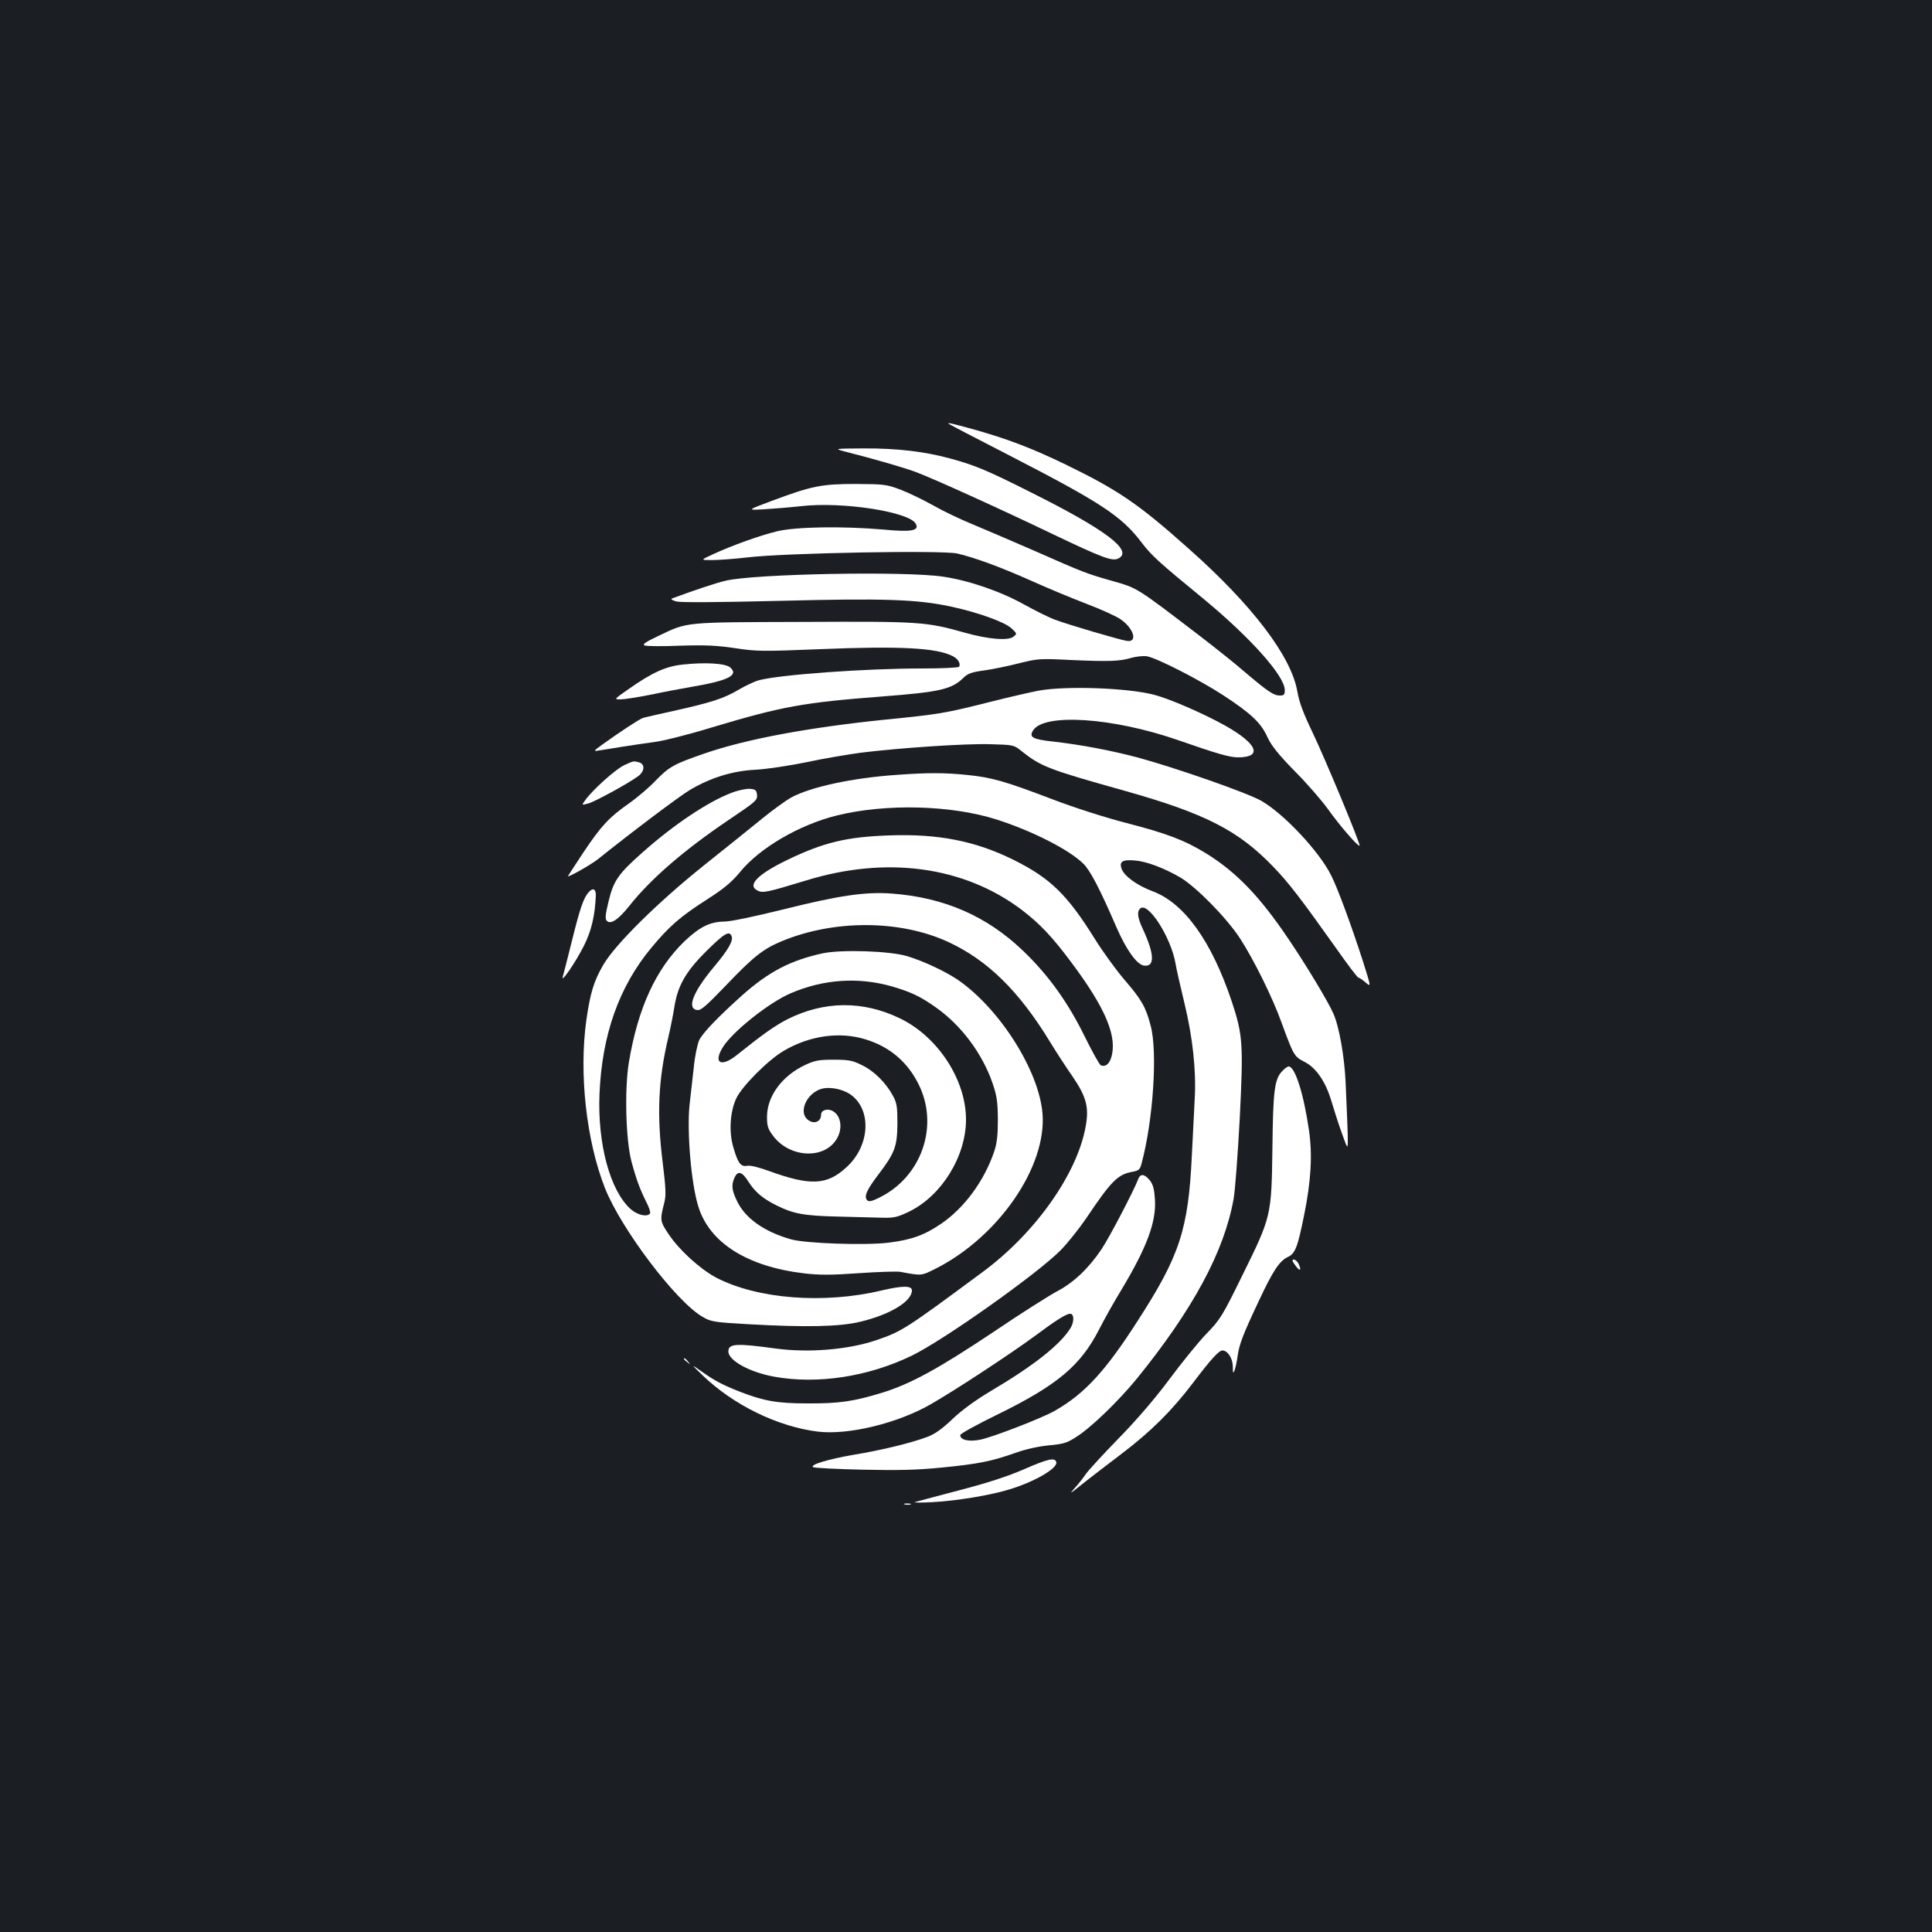 <?xml version="1.0" standalone="no"?>
<!DOCTYPE svg PUBLIC "-//W3C//DTD SVG 20010904//EN"
 "http://www.w3.org/TR/2001/REC-SVG-20010904/DTD/svg10.dtd">
<svg version="1.0" xmlns="http://www.w3.org/2000/svg"
 width="1000pt" height="1000pt" viewBox="0 0 1000 1000"
 preserveAspectRatio="xMidYMid meet">
<rect width="100%" height="100%" fill="#1b1f23"/>
<g transform="translate(0,1000) scale(0.1,-0.1)"
fill="#ffffff" stroke="none">
<path d="M4911 7806 c2 -2 141 -75 309 -161 478 -246 585 -316 688 -452 53
-69 85 -99 322 -293 243 -201 420 -399 420 -472 0 -24 -4 -28 -26 -28 -31 0
-61 20 -179 120 -49 43 -151 124 -225 181 -345 264 -330 254 -466 293 -127 36
-149 44 -386 149 -117 51 -266 115 -331 142 -64 26 -156 70 -205 98 -48 27
-123 64 -167 81 -77 29 -86 30 -235 31 -179 0 -227 -10 -434 -87 -131 -49
-131 -49 -41 -44 50 3 135 10 190 16 214 25 562 -29 595 -91 20 -36 -23 -44
-167 -30 -208 18 -452 15 -551 -9 -90 -22 -230 -72 -332 -119 -65 -30 -65 -30
-5 -30 33 0 116 6 185 14 191 23 1006 38 1085 20 90 -21 224 -70 385 -142 80
-36 207 -89 283 -118 76 -29 156 -65 178 -81 69 -48 89 -122 30 -111 -41 7
-306 85 -369 109 -31 11 -103 47 -159 78 -124 69 -286 125 -420 145 -196 30
-981 15 -1128 -21 -48 -11 -164 -50 -275 -91 -10 -4 -3 -9 20 -16 24 -6 198
-5 535 3 542 14 712 8 889 -30 142 -31 274 -79 310 -111 31 -29 31 -29 11 -45
-27 -21 -130 -13 -250 21 -203 57 -231 59 -840 56 -622 -2 -593 1 -748 -73
-68 -32 -84 -44 -70 -49 10 -4 93 -5 184 -1 131 4 191 1 285 -13 111 -17 142
-17 440 -5 410 17 602 7 685 -36 28 -14 43 -39 33 -55 -3 -5 -89 -9 -192 -9
-295 0 -735 -32 -844 -61 -20 -5 -67 -27 -105 -49 -78 -46 -141 -66 -338 -110
-77 -17 -148 -33 -157 -36 -17 -5 -122 -74 -212 -139 -43 -31 -45 -34 -20 -30
16 2 70 11 119 19 50 8 126 19 170 25 44 5 179 39 300 76 363 109 475 129 880
160 298 23 360 37 420 95 25 25 44 31 110 40 44 6 125 23 180 37 96 24 107 25
265 17 199 -9 256 -7 316 11 25 7 61 11 81 8 51 -9 271 -121 395 -202 142 -93
195 -142 228 -216 21 -45 56 -89 141 -176 63 -63 141 -153 174 -199 59 -83
155 -194 162 -187 6 7 -174 440 -241 581 -49 102 -71 159 -81 217 -31 181
-233 447 -560 737 -263 235 -367 305 -640 438 -178 86 -307 135 -488 185 -107
29 -124 33 -116 25z"/>
<path d="M4365 7665 c166 -42 319 -87 375 -108 93 -35 435 -190 712 -323 258
-123 306 -141 338 -124 76 41 -70 150 -459 344 -222 112 -286 138 -406 171
-137 38 -282 55 -455 54 -146 -1 -152 -1 -105 -14z"/>
<path d="M3532 6560 c-86 -9 -158 -42 -276 -125 -79 -55 -79 -55 -44 -55 19 0
89 11 154 24 66 14 162 32 214 41 189 32 245 60 200 100 -24 22 -133 28 -248
15z"/>
<path d="M5375 6425 c-38 -7 -151 -33 -250 -58 -235 -59 -256 -63 -545 -92
-398 -41 -721 -101 -936 -176 -156 -54 -180 -67 -250 -139 -32 -34 -94 -87
-138 -118 -105 -74 -143 -115 -237 -255 -43 -66 -79 -120 -79 -122 0 -8 120
60 155 88 176 141 420 325 477 359 107 63 219 98 340 104 57 3 175 21 263 39
88 19 214 40 280 49 202 25 543 48 670 44 118 -3 123 -4 159 -33 104 -83 141
-97 537 -208 419 -118 590 -206 771 -395 79 -82 141 -163 323 -419 59 -84 111
-153 116 -153 4 0 21 -11 37 -25 29 -25 29 -25 -13 108 -60 186 -132 382 -166
448 -61 122 -243 316 -359 383 -69 41 -451 174 -644 226 -141 37 -291 65 -429
81 -113 12 -132 23 -110 58 56 91 413 67 748 -49 207 -72 269 -90 313 -90 129
0 101 70 -66 164 -115 64 -288 139 -369 160 -139 36 -457 47 -598 21z"/>
<path d="M3232 6040 c-43 -19 -166 -129 -203 -182 -19 -26 -19 -26 15 -17 34
9 203 101 257 140 36 25 39 64 7 73 -30 8 -27 8 -76 -14z"/>
<path d="M4637 5989 c-226 -16 -441 -62 -542 -117 -27 -15 -95 -64 -150 -109
-55 -45 -190 -153 -300 -241 -239 -191 -461 -410 -523 -517 -48 -83 -67 -144
-87 -285 -39 -276 0 -625 96 -869 84 -212 367 -586 504 -666 44 -26 57 -29
238 -39 299 -17 475 -13 581 13 154 37 266 105 266 162 0 25 -48 25 -155 0
-300 -72 -644 -45 -858 66 -83 44 -192 143 -247 226 -44 66 -45 71 -21 165 9
35 7 76 -9 205 -31 249 -23 428 29 647 11 47 25 117 31 155 17 112 59 186 167
293 92 91 118 107 130 76 9 -24 -18 -71 -92 -159 -108 -129 -142 -216 -86
-223 19 -3 47 22 148 127 144 151 194 190 291 230 271 112 611 110 859 -4 205
-95 367 -254 528 -518 31 -51 83 -131 116 -178 72 -106 86 -159 69 -256 -42
-245 -259 -553 -530 -754 -405 -300 -421 -310 -555 -356 -145 -49 -349 -66
-520 -43 -204 28 -245 26 -245 -15 0 -47 110 -108 239 -131 223 -40 485 0 710
109 167 81 652 425 772 547 36 37 94 110 129 161 133 198 165 230 242 244 33
6 39 12 47 44 60 223 83 577 47 711 -25 97 -47 136 -137 240 -44 52 -113 147
-152 210 -144 231 -231 315 -422 410 -196 97 -389 135 -640 126 -222 -7 -344
-37 -530 -127 -157 -76 -211 -133 -151 -160 26 -12 52 -6 246 53 417 129 818
75 1118 -151 93 -71 158 -139 257 -272 148 -198 214 -331 215 -431 0 -72 -27
-117 -62 -102 -7 2 -45 71 -85 152 -86 175 -188 317 -319 442 -187 179 -408
275 -679 295 -136 10 -272 -10 -556 -81 -154 -38 -277 -64 -310 -64 -74 -1
-127 -27 -206 -102 -148 -143 -241 -345 -288 -627 -23 -138 -16 -400 13 -511
26 -97 44 -144 76 -209 15 -28 24 -56 21 -61 -13 -21 -65 -10 -100 21 -107 95
-173 338 -162 598 13 305 101 554 268 755 92 111 151 163 294 254 84 54 123
87 166 139 101 124 306 244 500 292 255 63 594 54 828 -21 184 -59 371 -154
447 -227 37 -36 85 -128 173 -331 51 -117 106 -194 143 -198 56 -7 54 59 -7
190 -27 58 -31 88 -14 105 40 40 162 -151 184 -287 4 -25 25 -117 46 -204 42
-173 61 -347 53 -490 -2 -44 -9 -178 -15 -296 -18 -384 -63 -520 -280 -856
-168 -262 -275 -378 -429 -466 -64 -37 -315 -134 -383 -149 -60 -13 -107 -3
-107 23 0 7 89 56 198 109 303 149 425 250 521 438 27 53 79 146 116 206 130
217 180 349 173 465 -3 50 -9 77 -24 97 -28 37 -52 41 -63 9 -24 -62 -147
-298 -189 -361 -67 -100 -145 -174 -231 -219 -41 -22 -190 -116 -330 -211
-285 -190 -427 -268 -576 -314 -147 -45 -224 -56 -385 -55 -156 0 -225 12
-349 60 -92 36 -133 58 -199 105 -57 40 -57 40 5 -20 159 -153 387 -265 596
-291 158 -19 414 43 587 143 132 76 417 264 535 351 110 82 164 116 184 116
21 0 22 -41 2 -74 -54 -87 -191 -195 -416 -328 -77 -46 -147 -97 -195 -143
-55 -52 -91 -78 -132 -93 -83 -31 -234 -68 -380 -92 -133 -23 -229 -52 -209
-64 6 -4 120 -10 253 -13 188 -4 281 -2 413 11 192 19 255 32 381 76 56 20
121 34 174 39 75 7 93 12 143 45 76 48 219 187 312 301 290 358 451 656 500
929 8 44 22 233 32 419 19 386 16 430 -42 605 -104 310 -244 506 -407 568 -83
31 -149 79 -163 118 -13 37 6 48 71 42 60 -5 149 -39 232 -87 83 -49 239 -208
309 -314 72 -111 169 -306 217 -440 62 -169 65 -174 118 -201 59 -30 108 -100
138 -199 33 -108 46 -145 68 -205 23 -61 23 -77 7 295 -6 134 -33 291 -64 360
-28 63 -138 246 -232 385 -149 221 -268 344 -423 441 -114 70 -203 104 -415
159 -106 27 -268 79 -376 120 -254 97 -321 116 -450 129 -119 12 -204 12 -368
0z"/>
<path d="M3783 5895 c-120 -46 -295 -163 -455 -305 -126 -111 -152 -148 -177
-251 -17 -70 -20 -94 -11 -104 19 -23 60 4 118 77 111 140 284 289 512 443
145 98 152 103 148 134 -3 22 -9 26 -38 28 -19 1 -63 -8 -97 -22z"/>
<path d="M3047 5382 c-26 -29 -44 -79 -87 -253 -22 -90 -44 -173 -47 -184 -11
-39 67 76 108 157 40 79 58 155 63 262 1 35 -15 43 -37 18z"/>
<path d="M4260 5066 c-167 -36 -281 -95 -420 -219 -126 -113 -204 -195 -221
-231 -10 -23 -23 -86 -28 -141 -6 -55 -16 -143 -22 -195 -14 -134 8 -404 45
-523 57 -189 253 -313 549 -348 79 -9 140 -9 282 1 99 7 196 10 215 7 112 -21
108 -21 184 17 325 165 574 527 552 802 -18 222 -221 543 -439 693 -64 43
-178 97 -262 122 -90 27 -336 35 -435 15z m358 -172 c98 -29 145 -51 227 -109
131 -93 238 -236 292 -390 23 -68 27 -96 28 -190 0 -81 -5 -124 -19 -165 -52
-153 -155 -293 -276 -375 -87 -59 -152 -82 -270 -97 -121 -15 -429 -4 -505 17
-141 40 -239 110 -281 200 -27 56 -29 82 -12 120 17 37 39 31 71 -20 35 -55
74 -88 146 -124 88 -44 144 -54 321 -58 91 -2 195 -5 231 -6 56 -1 75 3 135
32 168 82 294 286 294 476 0 206 -145 428 -340 523 -193 94 -394 92 -585 -4
-64 -33 -124 -75 -260 -184 -82 -66 -125 -44 -74 39 49 80 239 232 352 280
170 73 350 85 525 35z m-137 -274 c127 -39 220 -120 277 -239 102 -214 10
-473 -205 -579 -39 -20 -56 -23 -64 -15 -19 19 -3 54 57 133 86 113 98 146 99
265 0 86 -3 106 -23 143 -36 67 -98 129 -161 159 -48 24 -68 28 -146 28 -77 0
-98 -4 -147 -27 -120 -56 -198 -162 -198 -269 0 -49 5 -63 33 -100 84 -110
257 -121 324 -20 37 54 28 127 -18 151 -26 14 -59 4 -59 -19 0 -39 -40 -53
-72 -24 -42 38 -7 124 62 153 42 18 113 7 159 -23 114 -76 106 -266 -17 -378
-101 -94 -187 -98 -402 -20 -52 19 -96 30 -112 27 -34 -7 -49 14 -73 98 -23
79 -16 183 16 251 29 62 163 197 244 245 135 80 291 102 426 60z"/>
<path d="M6635 4454 c-38 -41 -46 -101 -49 -399 -5 -348 -5 -351 -155 -655
-105 -214 -115 -230 -188 -305 -42 -44 -128 -150 -191 -235 -73 -98 -168 -209
-262 -305 -80 -82 -157 -166 -170 -185 -13 -19 -39 -53 -59 -74 -29 -32 -22
-28 39 21 41 33 134 104 205 158 154 117 261 224 369 366 93 123 135 169 153
169 27 0 53 -39 54 -82 0 -36 2 -39 9 -21 5 13 12 46 16 75 8 59 28 112 109
283 73 157 107 207 149 228 40 18 52 49 86 217 36 178 44 313 25 441 -27 187
-72 329 -105 329 -6 0 -22 -11 -35 -26z"/>
<path d="M6690 3474 c0 -3 9 -17 20 -31 21 -27 27 -15 10 18 -10 18 -30 27
-30 13z"/>
<path d="M3540 2966 c0 -2 8 -10 18 -17 15 -13 16 -12 3 4 -13 16 -21 21 -21
13z"/>
<path d="M5300 2395 c-88 -38 -190 -71 -340 -110 -118 -31 -219 -58 -225 -60
-5 -3 36 -3 91 0 122 6 303 36 399 66 132 40 253 111 242 142 -7 24 -44 16
-167 -38z"/>
<path d="M4683 2213 c9 -2 23 -2 30 0 6 3 -1 5 -18 5 -16 0 -22 -2 -12 -5z"/>
</g>
</svg>
